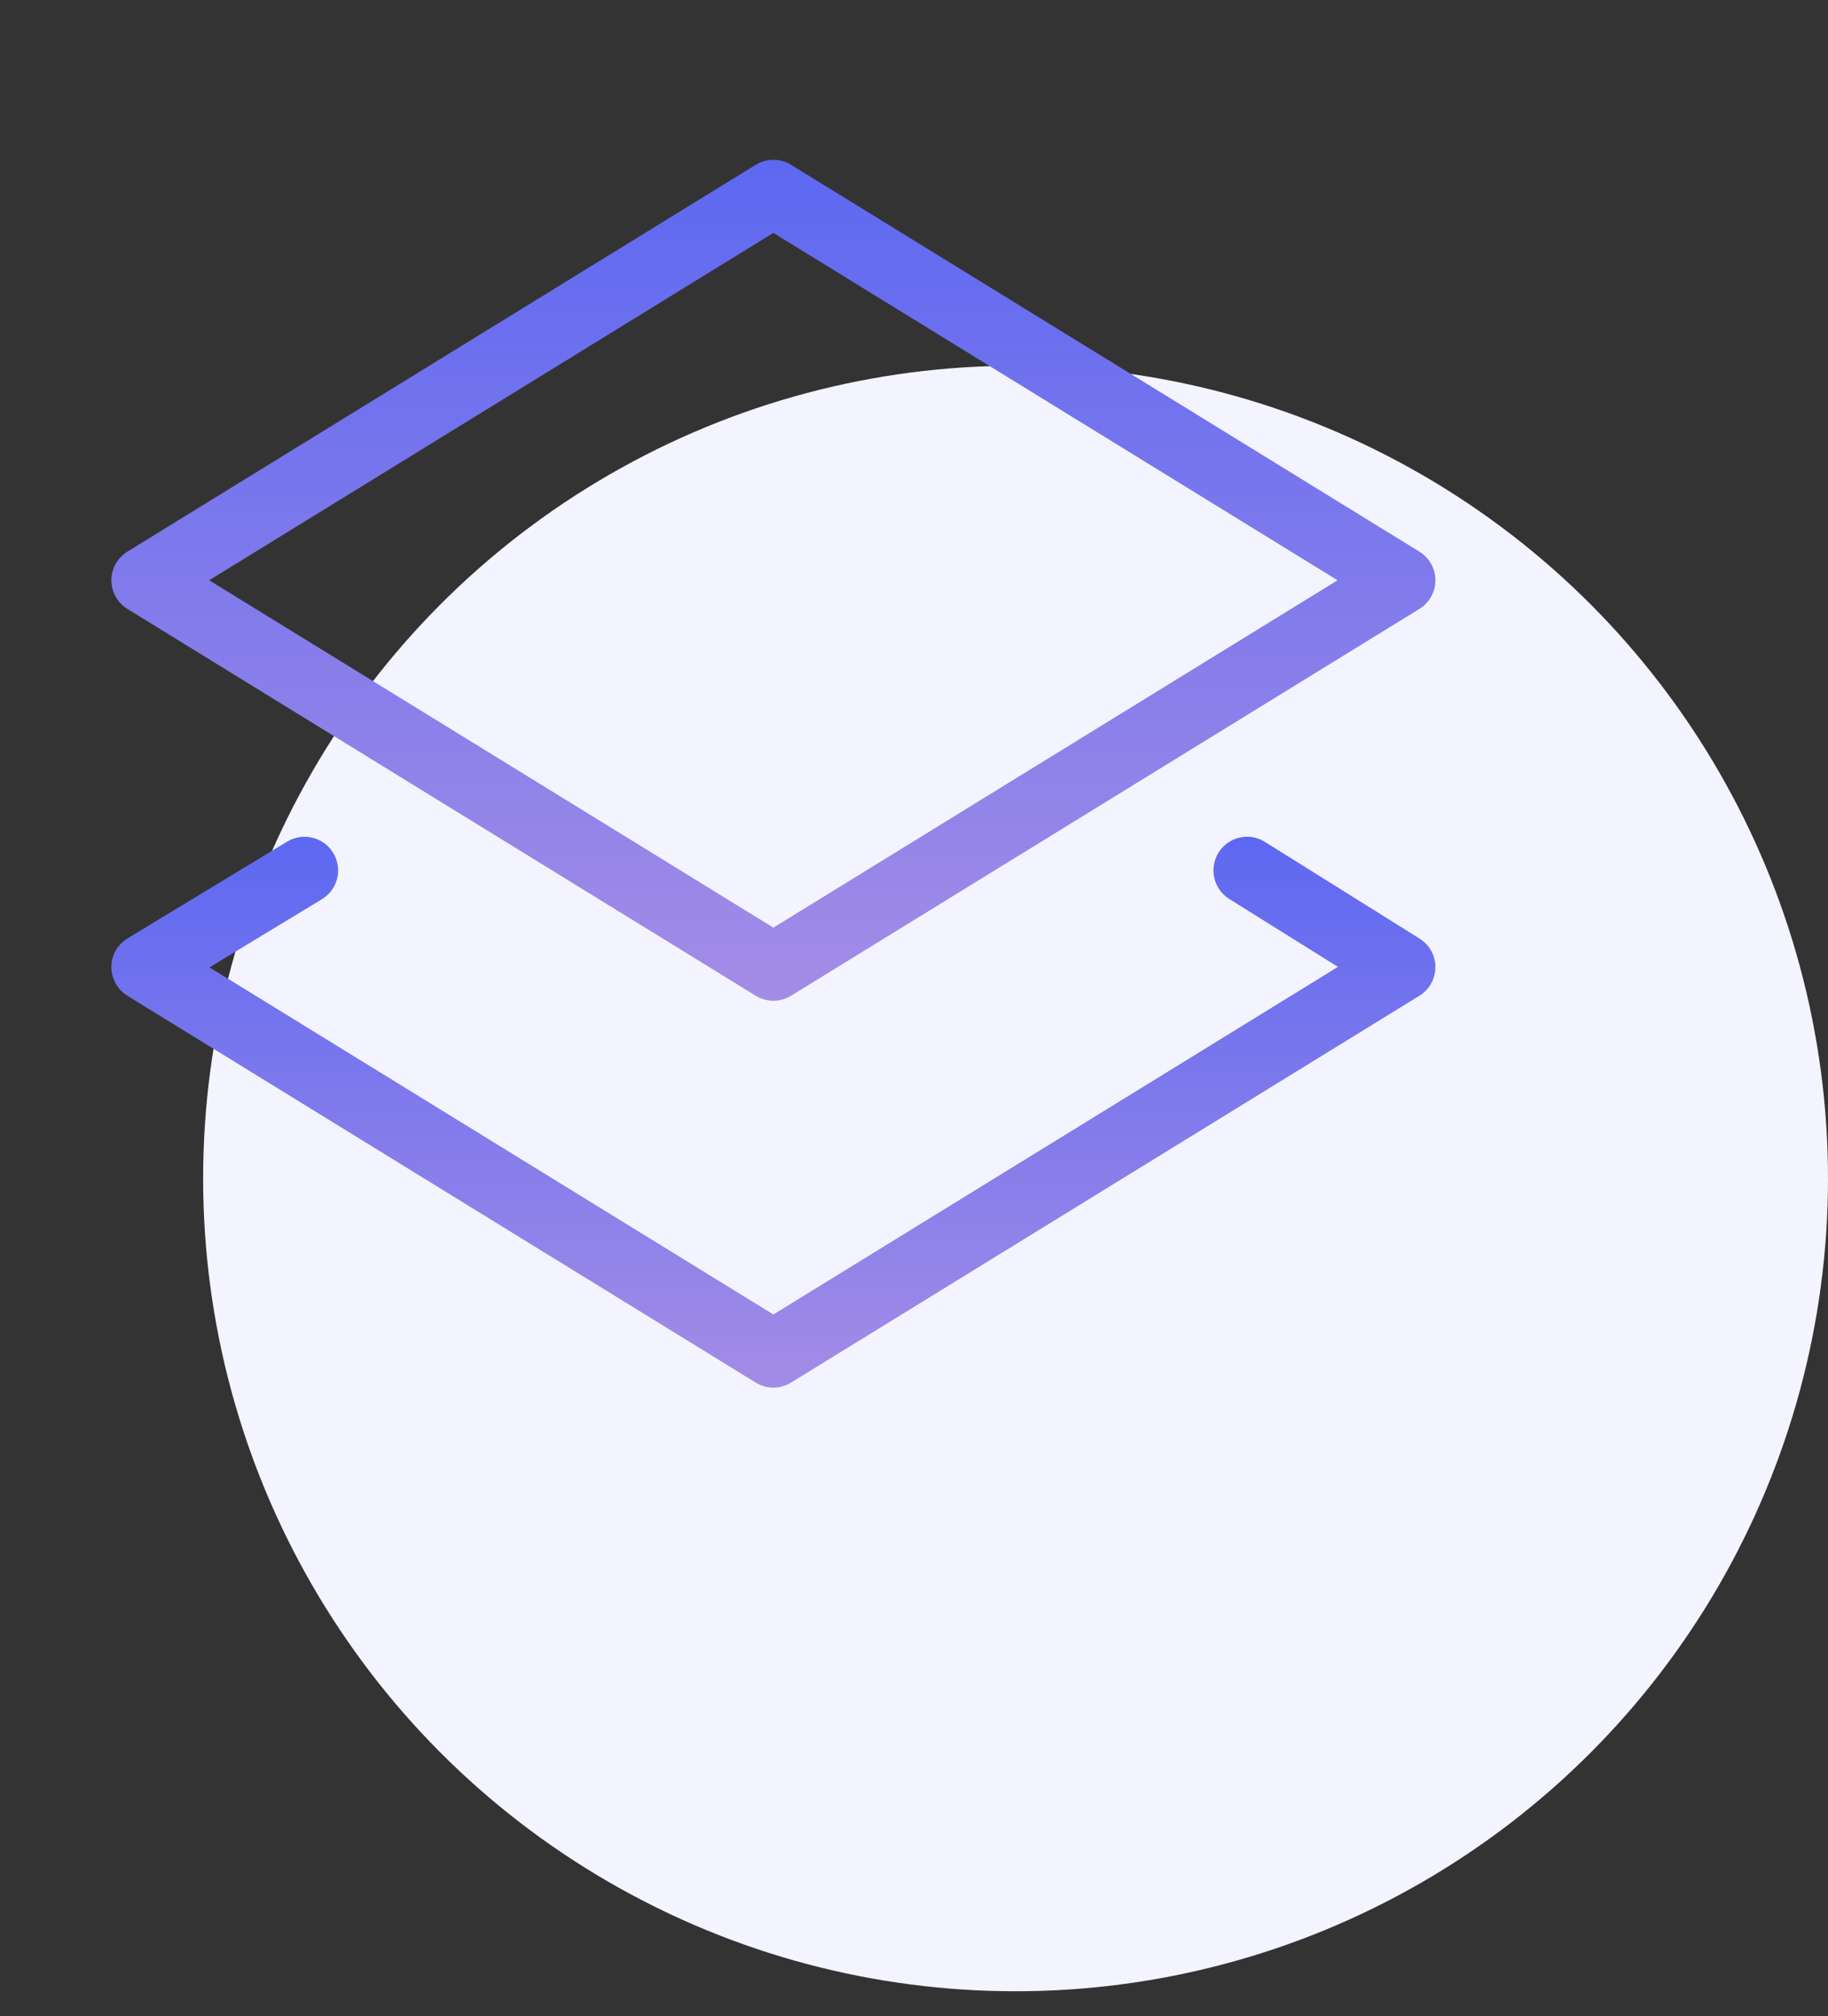 <svg width="39" height="43" viewBox="0 0 39 43" fill="none" xmlns="http://www.w3.org/2000/svg">
<rect x="0" y="0" width="39" height="43" fill="#333333" stroke="none"/>
<circle cx="21.667" cy="25.133" r="17.333" fill="#F3F4FF"/>
<path fill-rule="evenodd" clip-rule="evenodd" d="M16.124 3.514C16.355 3.372 16.645 3.372 16.876 3.514L30.282 11.764C30.494 11.895 30.624 12.126 30.624 12.375C30.624 12.624 30.494 12.855 30.282 12.986L16.876 21.236C16.645 21.378 16.355 21.378 16.124 21.236L2.718 12.986C2.506 12.855 2.376 12.624 2.376 12.375C2.376 12.126 2.506 11.895 2.718 11.764L16.124 3.514ZM4.463 12.375L16.5 19.783L28.537 12.375L16.5 4.967L4.463 12.375Z" fill="url(#paint0_linear_771_32847)"/>
<path fill-rule="evenodd" clip-rule="evenodd" d="M7.11 18.191C7.316 18.529 7.208 18.971 6.869 19.176L4.47 20.63L16.5 28.033L28.545 20.62L26.226 19.171C25.89 18.961 25.788 18.518 25.998 18.182C26.208 17.846 26.651 17.744 26.986 17.954L30.287 20.017C30.497 20.148 30.625 20.379 30.624 20.628C30.623 20.876 30.494 21.106 30.282 21.236L16.876 29.486C16.645 29.628 16.355 29.628 16.124 29.486L2.718 21.236C2.505 21.105 2.376 20.872 2.376 20.622C2.377 20.372 2.508 20.141 2.722 20.012L6.125 17.949C6.464 17.744 6.905 17.852 7.11 18.191Z" fill="url(#paint1_linear_771_32847)"/>
<defs>
<linearGradient id="paint0_linear_771_32847" x1="16.5" y1="3.408" x2="16.5" y2="21.343" gradientUnits="userSpaceOnUse">
<stop stop-color="#5D68F1"/>
<stop offset="1" stop-color="#A38CE6"/>
</linearGradient>
<linearGradient id="paint1_linear_771_32847" x1="16.5" y1="17.845" x2="16.5" y2="29.592" gradientUnits="userSpaceOnUse">
<stop stop-color="#5D68F1"/>
<stop offset="1" stop-color="#A38CE6"/>
</linearGradient>
</defs>
</svg>
